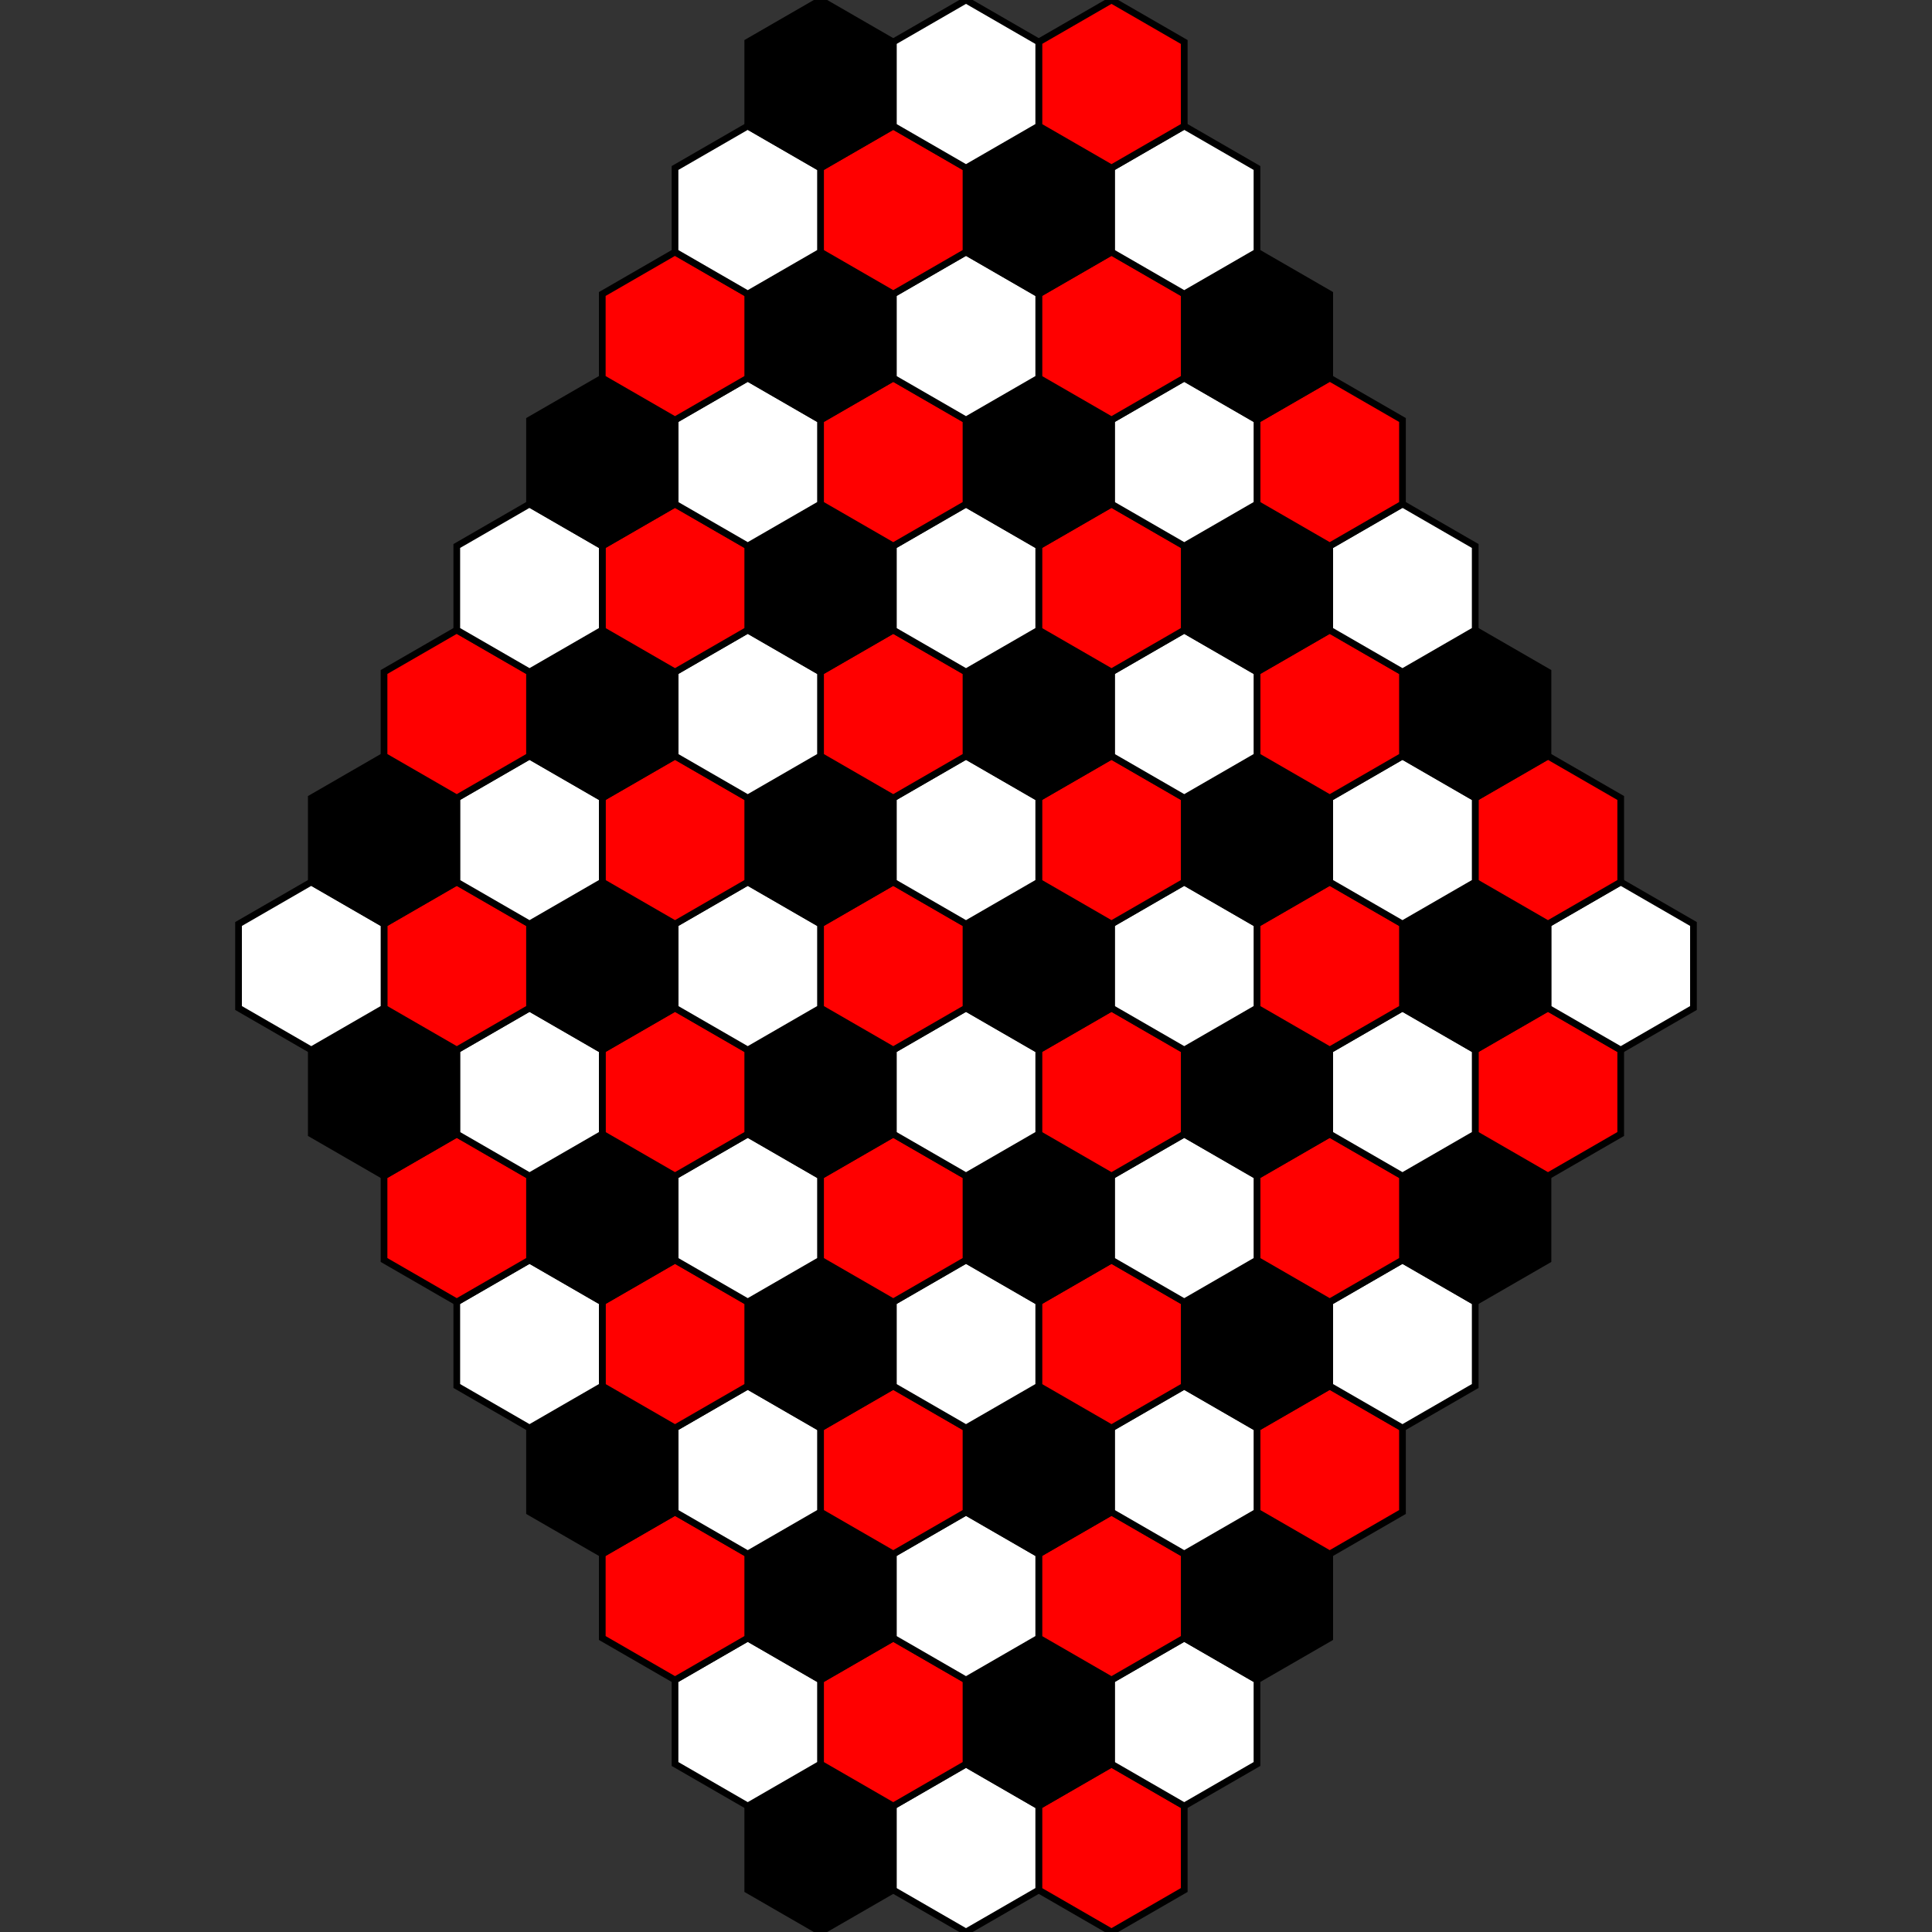 <?xml version="1.0" encoding="UTF-8"?>
<!DOCTYPE svg PUBLIC "-//W3C//DTD SVG 1.1//EN"
    "http://www.w3.org/Graphics/SVG/1.1/DTD/svg11.dtd"><svg xmlns="http://www.w3.org/2000/svg" height="800" stroke-opacity="1" viewBox="0 0 800 800" font-size="1" width="800" xmlns:xlink="http://www.w3.org/1999/xlink" stroke="rgb(0,0,0)" version="1.1"><rect x="0" y="0" width="800" height="800" fill="#333333" stroke="none"/><defs></defs><g stroke-linejoin="miter" stroke-opacity="1.0" fill-opacity="1.0" stroke="rgb(0,0,0)" stroke-width="2.777" fill="rgb(255,0,0)" stroke-linecap="butt" stroke-miterlimit="10.0"><path d="M 490.368,782.609 l -0,-34.783 l -30.123,-17.391 l -30.123,17.391 l -0,34.783 l 30.123,17.391 Z"/></g><g stroke-linejoin="miter" stroke-opacity="1.0" fill-opacity="1.0" stroke="rgb(0,0,0)" stroke-width="2.777" fill="rgb(255,255,255)" stroke-linecap="butt" stroke-miterlimit="10.0"><path d="M 430.123,782.609 l -0,-34.783 l -30.123,-17.391 l -30.123,17.391 l -0,34.783 l 30.123,17.391 Z"/></g><g stroke-linejoin="miter" stroke-opacity="1.0" fill-opacity="1.0" stroke="rgb(0,0,0)" stroke-width="2.777" fill="rgb(0,0,0)" stroke-linecap="butt" stroke-miterlimit="10.0"><path d="M 369.877,782.609 l -0,-34.783 l -30.123,-17.391 l -30.123,17.391 l -0,34.783 l 30.123,17.391 Z"/></g><g stroke-linejoin="miter" stroke-opacity="1.0" fill-opacity="1.0" stroke="rgb(0,0,0)" stroke-width="2.777" fill="rgb(255,255,255)" stroke-linecap="butt" stroke-miterlimit="10.0"><path d="M 520.49,730.435 l -0,-34.783 l -30.123,-17.391 l -30.123,17.391 l -0,34.783 l 30.123,17.391 Z"/></g><g stroke-linejoin="miter" stroke-opacity="1.0" fill-opacity="1.0" stroke="rgb(0,0,0)" stroke-width="2.777" fill="rgb(0,0,0)" stroke-linecap="butt" stroke-miterlimit="10.0"><path d="M 460.245,730.435 l -0,-34.783 l -30.123,-17.391 l -30.123,17.391 l -0,34.783 l 30.123,17.391 Z"/></g><g stroke-linejoin="miter" stroke-opacity="1.0" fill-opacity="1.0" stroke="rgb(0,0,0)" stroke-width="2.777" fill="rgb(255,0,0)" stroke-linecap="butt" stroke-miterlimit="10.0"><path d="M 400,730.435 l -0,-34.783 l -30.123,-17.391 l -30.123,17.391 l -0,34.783 l 30.123,17.391 Z"/></g><g stroke-linejoin="miter" stroke-opacity="1.0" fill-opacity="1.0" stroke="rgb(0,0,0)" stroke-width="2.777" fill="rgb(255,255,255)" stroke-linecap="butt" stroke-miterlimit="10.0"><path d="M 339.755,730.435 l -0,-34.783 l -30.123,-17.391 l -30.123,17.391 l -0,34.783 l 30.123,17.391 Z"/></g><g stroke-linejoin="miter" stroke-opacity="1.0" fill-opacity="1.0" stroke="rgb(0,0,0)" stroke-width="2.777" fill="rgb(0,0,0)" stroke-linecap="butt" stroke-miterlimit="10.0"><path d="M 550.613,678.261 l -0,-34.783 l -30.123,-17.391 l -30.123,17.391 l -0,34.783 l 30.123,17.391 Z"/></g><g stroke-linejoin="miter" stroke-opacity="1.0" fill-opacity="1.0" stroke="rgb(0,0,0)" stroke-width="2.777" fill="rgb(255,0,0)" stroke-linecap="butt" stroke-miterlimit="10.0"><path d="M 490.368,678.261 l -0,-34.783 l -30.123,-17.391 l -30.123,17.391 l -0,34.783 l 30.123,17.391 Z"/></g><g stroke-linejoin="miter" stroke-opacity="1.0" fill-opacity="1.0" stroke="rgb(0,0,0)" stroke-width="2.777" fill="rgb(255,255,255)" stroke-linecap="butt" stroke-miterlimit="10.0"><path d="M 430.123,678.261 l -0,-34.783 l -30.123,-17.391 l -30.123,17.391 l -0,34.783 l 30.123,17.391 Z"/></g><g stroke-linejoin="miter" stroke-opacity="1.0" fill-opacity="1.0" stroke="rgb(0,0,0)" stroke-width="2.777" fill="rgb(0,0,0)" stroke-linecap="butt" stroke-miterlimit="10.0"><path d="M 369.877,678.261 l -0,-34.783 l -30.123,-17.391 l -30.123,17.391 l -0,34.783 l 30.123,17.391 Z"/></g><g stroke-linejoin="miter" stroke-opacity="1.0" fill-opacity="1.0" stroke="rgb(0,0,0)" stroke-width="2.777" fill="rgb(255,0,0)" stroke-linecap="butt" stroke-miterlimit="10.0"><path d="M 309.632,678.261 l -0,-34.783 l -30.123,-17.391 l -30.123,17.391 l -0,34.783 l 30.123,17.391 Z"/></g><g stroke-linejoin="miter" stroke-opacity="1.0" fill-opacity="1.0" stroke="rgb(0,0,0)" stroke-width="2.777" fill="rgb(255,0,0)" stroke-linecap="butt" stroke-miterlimit="10.0"><path d="M 580.736,626.087 l -0,-34.783 l -30.123,-17.391 l -30.123,17.391 l -0,34.783 l 30.123,17.391 Z"/></g><g stroke-linejoin="miter" stroke-opacity="1.0" fill-opacity="1.0" stroke="rgb(0,0,0)" stroke-width="2.777" fill="rgb(255,255,255)" stroke-linecap="butt" stroke-miterlimit="10.0"><path d="M 520.49,626.087 l -0,-34.783 l -30.123,-17.391 l -30.123,17.391 l -0,34.783 l 30.123,17.391 Z"/></g><g stroke-linejoin="miter" stroke-opacity="1.0" fill-opacity="1.0" stroke="rgb(0,0,0)" stroke-width="2.777" fill="rgb(0,0,0)" stroke-linecap="butt" stroke-miterlimit="10.0"><path d="M 460.245,626.087 l -0,-34.783 l -30.123,-17.391 l -30.123,17.391 l -0,34.783 l 30.123,17.391 Z"/></g><g stroke-linejoin="miter" stroke-opacity="1.0" fill-opacity="1.0" stroke="rgb(0,0,0)" stroke-width="2.777" fill="rgb(255,0,0)" stroke-linecap="butt" stroke-miterlimit="10.0"><path d="M 400,626.087 l -0,-34.783 l -30.123,-17.391 l -30.123,17.391 l -0,34.783 l 30.123,17.391 Z"/></g><g stroke-linejoin="miter" stroke-opacity="1.0" fill-opacity="1.0" stroke="rgb(0,0,0)" stroke-width="2.777" fill="rgb(255,255,255)" stroke-linecap="butt" stroke-miterlimit="10.0"><path d="M 339.755,626.087 l -0,-34.783 l -30.123,-17.391 l -30.123,17.391 l -0,34.783 l 30.123,17.391 Z"/></g><g stroke-linejoin="miter" stroke-opacity="1.0" fill-opacity="1.0" stroke="rgb(0,0,0)" stroke-width="2.777" fill="rgb(0,0,0)" stroke-linecap="butt" stroke-miterlimit="10.0"><path d="M 279.51,626.087 l -0,-34.783 l -30.123,-17.391 l -30.123,17.391 l -0,34.783 l 30.123,17.391 Z"/></g><g stroke-linejoin="miter" stroke-opacity="1.0" fill-opacity="1.0" stroke="rgb(0,0,0)" stroke-width="2.777" fill="rgb(255,255,255)" stroke-linecap="butt" stroke-miterlimit="10.0"><path d="M 610.858,573.913 l -0,-34.783 l -30.123,-17.391 l -30.123,17.391 l -0,34.783 l 30.123,17.391 Z"/></g><g stroke-linejoin="miter" stroke-opacity="1.0" fill-opacity="1.0" stroke="rgb(0,0,0)" stroke-width="2.777" fill="rgb(0,0,0)" stroke-linecap="butt" stroke-miterlimit="10.0"><path d="M 550.613,573.913 l -0,-34.783 l -30.123,-17.391 l -30.123,17.391 l -0,34.783 l 30.123,17.391 Z"/></g><g stroke-linejoin="miter" stroke-opacity="1.0" fill-opacity="1.0" stroke="rgb(0,0,0)" stroke-width="2.777" fill="rgb(255,0,0)" stroke-linecap="butt" stroke-miterlimit="10.0"><path d="M 490.368,573.913 l -0,-34.783 l -30.123,-17.391 l -30.123,17.391 l -0,34.783 l 30.123,17.391 Z"/></g><g stroke-linejoin="miter" stroke-opacity="1.0" fill-opacity="1.0" stroke="rgb(0,0,0)" stroke-width="2.777" fill="rgb(255,255,255)" stroke-linecap="butt" stroke-miterlimit="10.0"><path d="M 430.123,573.913 l -0,-34.783 l -30.123,-17.391 l -30.123,17.391 l -0,34.783 l 30.123,17.391 Z"/></g><g stroke-linejoin="miter" stroke-opacity="1.0" fill-opacity="1.0" stroke="rgb(0,0,0)" stroke-width="2.777" fill="rgb(0,0,0)" stroke-linecap="butt" stroke-miterlimit="10.0"><path d="M 369.877,573.913 l -0,-34.783 l -30.123,-17.391 l -30.123,17.391 l -0,34.783 l 30.123,17.391 Z"/></g><g stroke-linejoin="miter" stroke-opacity="1.0" fill-opacity="1.0" stroke="rgb(0,0,0)" stroke-width="2.777" fill="rgb(255,0,0)" stroke-linecap="butt" stroke-miterlimit="10.0"><path d="M 309.632,573.913 l -0,-34.783 l -30.123,-17.391 l -30.123,17.391 l -0,34.783 l 30.123,17.391 Z"/></g><g stroke-linejoin="miter" stroke-opacity="1.0" fill-opacity="1.0" stroke="rgb(0,0,0)" stroke-width="2.777" fill="rgb(255,255,255)" stroke-linecap="butt" stroke-miterlimit="10.0"><path d="M 249.387,573.913 l -0,-34.783 l -30.123,-17.391 l -30.123,17.391 l -0,34.783 l 30.123,17.391 Z"/></g><g stroke-linejoin="miter" stroke-opacity="1.0" fill-opacity="1.0" stroke="rgb(0,0,0)" stroke-width="2.777" fill="rgb(0,0,0)" stroke-linecap="butt" stroke-miterlimit="10.0"><path d="M 640.981,521.739 l -0,-34.783 l -30.123,-17.391 l -30.123,17.391 l -0,34.783 l 30.123,17.391 Z"/></g><g stroke-linejoin="miter" stroke-opacity="1.0" fill-opacity="1.0" stroke="rgb(0,0,0)" stroke-width="2.777" fill="rgb(255,0,0)" stroke-linecap="butt" stroke-miterlimit="10.0"><path d="M 580.736,521.739 l -0,-34.783 l -30.123,-17.391 l -30.123,17.391 l -0,34.783 l 30.123,17.391 Z"/></g><g stroke-linejoin="miter" stroke-opacity="1.0" fill-opacity="1.0" stroke="rgb(0,0,0)" stroke-width="2.777" fill="rgb(255,255,255)" stroke-linecap="butt" stroke-miterlimit="10.0"><path d="M 520.49,521.739 l -0,-34.783 l -30.123,-17.391 l -30.123,17.391 l -0,34.783 l 30.123,17.391 Z"/></g><g stroke-linejoin="miter" stroke-opacity="1.0" fill-opacity="1.0" stroke="rgb(0,0,0)" stroke-width="2.777" fill="rgb(0,0,0)" stroke-linecap="butt" stroke-miterlimit="10.0"><path d="M 460.245,521.739 l -0,-34.783 l -30.123,-17.391 l -30.123,17.391 l -0,34.783 l 30.123,17.391 Z"/></g><g stroke-linejoin="miter" stroke-opacity="1.0" fill-opacity="1.0" stroke="rgb(0,0,0)" stroke-width="2.777" fill="rgb(255,0,0)" stroke-linecap="butt" stroke-miterlimit="10.0"><path d="M 400,521.739 l -0,-34.783 l -30.123,-17.391 l -30.123,17.391 l -0,34.783 l 30.123,17.391 Z"/></g><g stroke-linejoin="miter" stroke-opacity="1.0" fill-opacity="1.0" stroke="rgb(0,0,0)" stroke-width="2.777" fill="rgb(255,255,255)" stroke-linecap="butt" stroke-miterlimit="10.0"><path d="M 339.755,521.739 l -0,-34.783 l -30.123,-17.391 l -30.123,17.391 l -0,34.783 l 30.123,17.391 Z"/></g><g stroke-linejoin="miter" stroke-opacity="1.0" fill-opacity="1.0" stroke="rgb(0,0,0)" stroke-width="2.777" fill="rgb(0,0,0)" stroke-linecap="butt" stroke-miterlimit="10.0"><path d="M 279.51,521.739 l -0,-34.783 l -30.123,-17.391 l -30.123,17.391 l -0,34.783 l 30.123,17.391 Z"/></g><g stroke-linejoin="miter" stroke-opacity="1.0" fill-opacity="1.0" stroke="rgb(0,0,0)" stroke-width="2.777" fill="rgb(255,0,0)" stroke-linecap="butt" stroke-miterlimit="10.0"><path d="M 219.264,521.739 l -0,-34.783 l -30.123,-17.391 l -30.123,17.391 l -0,34.783 l 30.123,17.391 Z"/></g><g stroke-linejoin="miter" stroke-opacity="1.0" fill-opacity="1.0" stroke="rgb(0,0,0)" stroke-width="2.777" fill="rgb(255,0,0)" stroke-linecap="butt" stroke-miterlimit="10.0"><path d="M 671.104,469.565 l -0,-34.783 l -30.123,-17.391 l -30.123,17.391 l -0,34.783 l 30.123,17.391 Z"/></g><g stroke-linejoin="miter" stroke-opacity="1.0" fill-opacity="1.0" stroke="rgb(0,0,0)" stroke-width="2.777" fill="rgb(255,255,255)" stroke-linecap="butt" stroke-miterlimit="10.0"><path d="M 610.858,469.565 l -0,-34.783 l -30.123,-17.391 l -30.123,17.391 l -0,34.783 l 30.123,17.391 Z"/></g><g stroke-linejoin="miter" stroke-opacity="1.0" fill-opacity="1.0" stroke="rgb(0,0,0)" stroke-width="2.777" fill="rgb(0,0,0)" stroke-linecap="butt" stroke-miterlimit="10.0"><path d="M 550.613,469.565 l -0,-34.783 l -30.123,-17.391 l -30.123,17.391 l -0,34.783 l 30.123,17.391 Z"/></g><g stroke-linejoin="miter" stroke-opacity="1.0" fill-opacity="1.0" stroke="rgb(0,0,0)" stroke-width="2.777" fill="rgb(255,0,0)" stroke-linecap="butt" stroke-miterlimit="10.0"><path d="M 490.368,469.565 l -0,-34.783 l -30.123,-17.391 l -30.123,17.391 l -0,34.783 l 30.123,17.391 Z"/></g><g stroke-linejoin="miter" stroke-opacity="1.0" fill-opacity="1.0" stroke="rgb(0,0,0)" stroke-width="2.777" fill="rgb(255,255,255)" stroke-linecap="butt" stroke-miterlimit="10.0"><path d="M 430.123,469.565 l -0,-34.783 l -30.123,-17.391 l -30.123,17.391 l -0,34.783 l 30.123,17.391 Z"/></g><g stroke-linejoin="miter" stroke-opacity="1.0" fill-opacity="1.0" stroke="rgb(0,0,0)" stroke-width="2.777" fill="rgb(0,0,0)" stroke-linecap="butt" stroke-miterlimit="10.0"><path d="M 369.877,469.565 l -0,-34.783 l -30.123,-17.391 l -30.123,17.391 l -0,34.783 l 30.123,17.391 Z"/></g><g stroke-linejoin="miter" stroke-opacity="1.0" fill-opacity="1.0" stroke="rgb(0,0,0)" stroke-width="2.777" fill="rgb(255,0,0)" stroke-linecap="butt" stroke-miterlimit="10.0"><path d="M 309.632,469.565 l -0,-34.783 l -30.123,-17.391 l -30.123,17.391 l -0,34.783 l 30.123,17.391 Z"/></g><g stroke-linejoin="miter" stroke-opacity="1.0" fill-opacity="1.0" stroke="rgb(0,0,0)" stroke-width="2.777" fill="rgb(255,255,255)" stroke-linecap="butt" stroke-miterlimit="10.0"><path d="M 249.387,469.565 l -0,-34.783 l -30.123,-17.391 l -30.123,17.391 l -0,34.783 l 30.123,17.391 Z"/></g><g stroke-linejoin="miter" stroke-opacity="1.0" fill-opacity="1.0" stroke="rgb(0,0,0)" stroke-width="2.777" fill="rgb(0,0,0)" stroke-linecap="butt" stroke-miterlimit="10.0"><path d="M 189.142,469.565 l -0,-34.783 l -30.123,-17.391 l -30.123,17.391 l -0,34.783 l 30.123,17.391 Z"/></g><g stroke-linejoin="miter" stroke-opacity="1.0" fill-opacity="1.0" stroke="rgb(0,0,0)" stroke-width="2.777" fill="rgb(255,255,255)" stroke-linecap="butt" stroke-miterlimit="10.0"><path d="M 701.226,417.391 l -0,-34.783 l -30.123,-17.391 l -30.123,17.391 l -0,34.783 l 30.123,17.391 Z"/></g><g stroke-linejoin="miter" stroke-opacity="1.0" fill-opacity="1.0" stroke="rgb(0,0,0)" stroke-width="2.777" fill="rgb(0,0,0)" stroke-linecap="butt" stroke-miterlimit="10.0"><path d="M 640.981,417.391 l -0,-34.783 l -30.123,-17.391 l -30.123,17.391 l -0,34.783 l 30.123,17.391 Z"/></g><g stroke-linejoin="miter" stroke-opacity="1.0" fill-opacity="1.0" stroke="rgb(0,0,0)" stroke-width="2.777" fill="rgb(255,0,0)" stroke-linecap="butt" stroke-miterlimit="10.0"><path d="M 580.736,417.391 l -0,-34.783 l -30.123,-17.391 l -30.123,17.391 l -0,34.783 l 30.123,17.391 Z"/></g><g stroke-linejoin="miter" stroke-opacity="1.0" fill-opacity="1.0" stroke="rgb(0,0,0)" stroke-width="2.777" fill="rgb(255,255,255)" stroke-linecap="butt" stroke-miterlimit="10.0"><path d="M 520.49,417.391 l -0,-34.783 l -30.123,-17.391 l -30.123,17.391 l -0,34.783 l 30.123,17.391 Z"/></g><g stroke-linejoin="miter" stroke-opacity="1.0" fill-opacity="1.0" stroke="rgb(0,0,0)" stroke-width="2.777" fill="rgb(0,0,0)" stroke-linecap="butt" stroke-miterlimit="10.0"><path d="M 460.245,417.391 l -0,-34.783 l -30.123,-17.391 l -30.123,17.391 l -0,34.783 l 30.123,17.391 Z"/></g><g stroke-linejoin="miter" stroke-opacity="1.0" fill-opacity="1.0" stroke="rgb(0,0,0)" stroke-width="2.777" fill="rgb(255,0,0)" stroke-linecap="butt" stroke-miterlimit="10.0"><path d="M 400,417.391 l -0,-34.783 l -30.123,-17.391 l -30.123,17.391 l -0,34.783 l 30.123,17.391 Z"/></g><g stroke-linejoin="miter" stroke-opacity="1.0" fill-opacity="1.0" stroke="rgb(0,0,0)" stroke-width="2.777" fill="rgb(255,255,255)" stroke-linecap="butt" stroke-miterlimit="10.0"><path d="M 339.755,417.391 l -0,-34.783 l -30.123,-17.391 l -30.123,17.391 l -0,34.783 l 30.123,17.391 Z"/></g><g stroke-linejoin="miter" stroke-opacity="1.0" fill-opacity="1.0" stroke="rgb(0,0,0)" stroke-width="2.777" fill="rgb(0,0,0)" stroke-linecap="butt" stroke-miterlimit="10.0"><path d="M 279.51,417.391 l -0,-34.783 l -30.123,-17.391 l -30.123,17.391 l -0,34.783 l 30.123,17.391 Z"/></g><g stroke-linejoin="miter" stroke-opacity="1.0" fill-opacity="1.0" stroke="rgb(0,0,0)" stroke-width="2.777" fill="rgb(255,0,0)" stroke-linecap="butt" stroke-miterlimit="10.0"><path d="M 219.264,417.391 l -0,-34.783 l -30.123,-17.391 l -30.123,17.391 l -0,34.783 l 30.123,17.391 Z"/></g><g stroke-linejoin="miter" stroke-opacity="1.0" fill-opacity="1.0" stroke="rgb(0,0,0)" stroke-width="2.777" fill="rgb(255,255,255)" stroke-linecap="butt" stroke-miterlimit="10.0"><path d="M 159.019,417.391 l -0,-34.783 l -30.123,-17.391 l -30.123,17.391 l -0,34.783 l 30.123,17.391 Z"/></g><g stroke-linejoin="miter" stroke-opacity="1.0" fill-opacity="1.0" stroke="rgb(0,0,0)" stroke-width="2.777" fill="rgb(255,0,0)" stroke-linecap="butt" stroke-miterlimit="10.0"><path d="M 671.104,365.217 l -0,-34.783 l -30.123,-17.391 l -30.123,17.391 l -0,34.783 l 30.123,17.391 Z"/></g><g stroke-linejoin="miter" stroke-opacity="1.0" fill-opacity="1.0" stroke="rgb(0,0,0)" stroke-width="2.777" fill="rgb(255,255,255)" stroke-linecap="butt" stroke-miterlimit="10.0"><path d="M 610.858,365.217 l -0,-34.783 l -30.123,-17.391 l -30.123,17.391 l -0,34.783 l 30.123,17.391 Z"/></g><g stroke-linejoin="miter" stroke-opacity="1.0" fill-opacity="1.0" stroke="rgb(0,0,0)" stroke-width="2.777" fill="rgb(0,0,0)" stroke-linecap="butt" stroke-miterlimit="10.0"><path d="M 550.613,365.217 l -0,-34.783 l -30.123,-17.391 l -30.123,17.391 l -0,34.783 l 30.123,17.391 Z"/></g><g stroke-linejoin="miter" stroke-opacity="1.0" fill-opacity="1.0" stroke="rgb(0,0,0)" stroke-width="2.777" fill="rgb(255,0,0)" stroke-linecap="butt" stroke-miterlimit="10.0"><path d="M 490.368,365.217 l -0,-34.783 l -30.123,-17.391 l -30.123,17.391 l -0,34.783 l 30.123,17.391 Z"/></g><g stroke-linejoin="miter" stroke-opacity="1.0" fill-opacity="1.0" stroke="rgb(0,0,0)" stroke-width="2.777" fill="rgb(255,255,255)" stroke-linecap="butt" stroke-miterlimit="10.0"><path d="M 430.123,365.217 l -0,-34.783 l -30.123,-17.391 l -30.123,17.391 l -0,34.783 l 30.123,17.391 Z"/></g><g stroke-linejoin="miter" stroke-opacity="1.0" fill-opacity="1.0" stroke="rgb(0,0,0)" stroke-width="2.777" fill="rgb(0,0,0)" stroke-linecap="butt" stroke-miterlimit="10.0"><path d="M 369.877,365.217 l -0,-34.783 l -30.123,-17.391 l -30.123,17.391 l -0,34.783 l 30.123,17.391 Z"/></g><g stroke-linejoin="miter" stroke-opacity="1.0" fill-opacity="1.0" stroke="rgb(0,0,0)" stroke-width="2.777" fill="rgb(255,0,0)" stroke-linecap="butt" stroke-miterlimit="10.0"><path d="M 309.632,365.217 l -0,-34.783 l -30.123,-17.391 l -30.123,17.391 l -0,34.783 l 30.123,17.391 Z"/></g><g stroke-linejoin="miter" stroke-opacity="1.0" fill-opacity="1.0" stroke="rgb(0,0,0)" stroke-width="2.777" fill="rgb(255,255,255)" stroke-linecap="butt" stroke-miterlimit="10.0"><path d="M 249.387,365.217 l -0,-34.783 l -30.123,-17.391 l -30.123,17.391 l -0,34.783 l 30.123,17.391 Z"/></g><g stroke-linejoin="miter" stroke-opacity="1.0" fill-opacity="1.0" stroke="rgb(0,0,0)" stroke-width="2.777" fill="rgb(0,0,0)" stroke-linecap="butt" stroke-miterlimit="10.0"><path d="M 189.142,365.217 l -0,-34.783 l -30.123,-17.391 l -30.123,17.391 l -0,34.783 l 30.123,17.391 Z"/></g><g stroke-linejoin="miter" stroke-opacity="1.0" fill-opacity="1.0" stroke="rgb(0,0,0)" stroke-width="2.777" fill="rgb(0,0,0)" stroke-linecap="butt" stroke-miterlimit="10.0"><path d="M 640.981,313.043 l -0,-34.783 l -30.123,-17.391 l -30.123,17.391 l -0,34.783 l 30.123,17.391 Z"/></g><g stroke-linejoin="miter" stroke-opacity="1.0" fill-opacity="1.0" stroke="rgb(0,0,0)" stroke-width="2.777" fill="rgb(255,0,0)" stroke-linecap="butt" stroke-miterlimit="10.0"><path d="M 580.736,313.043 l -0,-34.783 l -30.123,-17.391 l -30.123,17.391 l -0,34.783 l 30.123,17.391 Z"/></g><g stroke-linejoin="miter" stroke-opacity="1.0" fill-opacity="1.0" stroke="rgb(0,0,0)" stroke-width="2.777" fill="rgb(255,255,255)" stroke-linecap="butt" stroke-miterlimit="10.0"><path d="M 520.49,313.043 l -0,-34.783 l -30.123,-17.391 l -30.123,17.391 l -0,34.783 l 30.123,17.391 Z"/></g><g stroke-linejoin="miter" stroke-opacity="1.0" fill-opacity="1.0" stroke="rgb(0,0,0)" stroke-width="2.777" fill="rgb(0,0,0)" stroke-linecap="butt" stroke-miterlimit="10.0"><path d="M 460.245,313.043 l -0,-34.783 l -30.123,-17.391 l -30.123,17.391 l -0,34.783 l 30.123,17.391 Z"/></g><g stroke-linejoin="miter" stroke-opacity="1.0" fill-opacity="1.0" stroke="rgb(0,0,0)" stroke-width="2.777" fill="rgb(255,0,0)" stroke-linecap="butt" stroke-miterlimit="10.0"><path d="M 400,313.043 l -0,-34.783 l -30.123,-17.391 l -30.123,17.391 l -0,34.783 l 30.123,17.391 Z"/></g><g stroke-linejoin="miter" stroke-opacity="1.0" fill-opacity="1.0" stroke="rgb(0,0,0)" stroke-width="2.777" fill="rgb(255,255,255)" stroke-linecap="butt" stroke-miterlimit="10.0"><path d="M 339.755,313.043 l -0,-34.783 l -30.123,-17.391 l -30.123,17.391 l -0,34.783 l 30.123,17.391 Z"/></g><g stroke-linejoin="miter" stroke-opacity="1.0" fill-opacity="1.0" stroke="rgb(0,0,0)" stroke-width="2.777" fill="rgb(0,0,0)" stroke-linecap="butt" stroke-miterlimit="10.0"><path d="M 279.51,313.043 l -0,-34.783 l -30.123,-17.391 l -30.123,17.391 l -0,34.783 l 30.123,17.391 Z"/></g><g stroke-linejoin="miter" stroke-opacity="1.0" fill-opacity="1.0" stroke="rgb(0,0,0)" stroke-width="2.777" fill="rgb(255,0,0)" stroke-linecap="butt" stroke-miterlimit="10.0"><path d="M 219.264,313.043 l -0,-34.783 l -30.123,-17.391 l -30.123,17.391 l -0,34.783 l 30.123,17.391 Z"/></g><g stroke-linejoin="miter" stroke-opacity="1.0" fill-opacity="1.0" stroke="rgb(0,0,0)" stroke-width="2.777" fill="rgb(255,255,255)" stroke-linecap="butt" stroke-miterlimit="10.0"><path d="M 610.858,260.87 l -0,-34.783 l -30.123,-17.391 l -30.123,17.391 l -0,34.783 l 30.123,17.391 Z"/></g><g stroke-linejoin="miter" stroke-opacity="1.0" fill-opacity="1.0" stroke="rgb(0,0,0)" stroke-width="2.777" fill="rgb(0,0,0)" stroke-linecap="butt" stroke-miterlimit="10.0"><path d="M 550.613,260.87 l -0,-34.783 l -30.123,-17.391 l -30.123,17.391 l -0,34.783 l 30.123,17.391 Z"/></g><g stroke-linejoin="miter" stroke-opacity="1.0" fill-opacity="1.0" stroke="rgb(0,0,0)" stroke-width="2.777" fill="rgb(255,0,0)" stroke-linecap="butt" stroke-miterlimit="10.0"><path d="M 490.368,260.87 l -0,-34.783 l -30.123,-17.391 l -30.123,17.391 l -0,34.783 l 30.123,17.391 Z"/></g><g stroke-linejoin="miter" stroke-opacity="1.0" fill-opacity="1.0" stroke="rgb(0,0,0)" stroke-width="2.777" fill="rgb(255,255,255)" stroke-linecap="butt" stroke-miterlimit="10.0"><path d="M 430.123,260.87 l -0,-34.783 l -30.123,-17.391 l -30.123,17.391 l -0,34.783 l 30.123,17.391 Z"/></g><g stroke-linejoin="miter" stroke-opacity="1.0" fill-opacity="1.0" stroke="rgb(0,0,0)" stroke-width="2.777" fill="rgb(0,0,0)" stroke-linecap="butt" stroke-miterlimit="10.0"><path d="M 369.877,260.87 l -0,-34.783 l -30.123,-17.391 l -30.123,17.391 l -0,34.783 l 30.123,17.391 Z"/></g><g stroke-linejoin="miter" stroke-opacity="1.0" fill-opacity="1.0" stroke="rgb(0,0,0)" stroke-width="2.777" fill="rgb(255,0,0)" stroke-linecap="butt" stroke-miterlimit="10.0"><path d="M 309.632,260.87 l -0,-34.783 l -30.123,-17.391 l -30.123,17.391 l -0,34.783 l 30.123,17.391 Z"/></g><g stroke-linejoin="miter" stroke-opacity="1.0" fill-opacity="1.0" stroke="rgb(0,0,0)" stroke-width="2.777" fill="rgb(255,255,255)" stroke-linecap="butt" stroke-miterlimit="10.0"><path d="M 249.387,260.87 l -0,-34.783 l -30.123,-17.391 l -30.123,17.391 l -0,34.783 l 30.123,17.391 Z"/></g><g stroke-linejoin="miter" stroke-opacity="1.0" fill-opacity="1.0" stroke="rgb(0,0,0)" stroke-width="2.777" fill="rgb(255,0,0)" stroke-linecap="butt" stroke-miterlimit="10.0"><path d="M 580.736,208.696 l -0,-34.783 l -30.123,-17.391 l -30.123,17.391 l -0,34.783 l 30.123,17.391 Z"/></g><g stroke-linejoin="miter" stroke-opacity="1.0" fill-opacity="1.0" stroke="rgb(0,0,0)" stroke-width="2.777" fill="rgb(255,255,255)" stroke-linecap="butt" stroke-miterlimit="10.0"><path d="M 520.49,208.696 l -0,-34.783 l -30.123,-17.391 l -30.123,17.391 l -0,34.783 l 30.123,17.391 Z"/></g><g stroke-linejoin="miter" stroke-opacity="1.0" fill-opacity="1.0" stroke="rgb(0,0,0)" stroke-width="2.777" fill="rgb(0,0,0)" stroke-linecap="butt" stroke-miterlimit="10.0"><path d="M 460.245,208.696 l -0,-34.783 l -30.123,-17.391 l -30.123,17.391 l -0,34.783 l 30.123,17.391 Z"/></g><g stroke-linejoin="miter" stroke-opacity="1.0" fill-opacity="1.0" stroke="rgb(0,0,0)" stroke-width="2.777" fill="rgb(255,0,0)" stroke-linecap="butt" stroke-miterlimit="10.0"><path d="M 400,208.696 l -0,-34.783 l -30.123,-17.391 l -30.123,17.391 l -0,34.783 l 30.123,17.391 Z"/></g><g stroke-linejoin="miter" stroke-opacity="1.0" fill-opacity="1.0" stroke="rgb(0,0,0)" stroke-width="2.777" fill="rgb(255,255,255)" stroke-linecap="butt" stroke-miterlimit="10.0"><path d="M 339.755,208.696 l -0,-34.783 l -30.123,-17.391 l -30.123,17.391 l -0,34.783 l 30.123,17.391 Z"/></g><g stroke-linejoin="miter" stroke-opacity="1.0" fill-opacity="1.0" stroke="rgb(0,0,0)" stroke-width="2.777" fill="rgb(0,0,0)" stroke-linecap="butt" stroke-miterlimit="10.0"><path d="M 279.51,208.696 l -0,-34.783 l -30.123,-17.391 l -30.123,17.391 l -0,34.783 l 30.123,17.391 Z"/></g><g stroke-linejoin="miter" stroke-opacity="1.0" fill-opacity="1.0" stroke="rgb(0,0,0)" stroke-width="2.777" fill="rgb(0,0,0)" stroke-linecap="butt" stroke-miterlimit="10.0"><path d="M 550.613,156.522 l -0,-34.783 l -30.123,-17.391 l -30.123,17.391 l -0,34.783 l 30.123,17.391 Z"/></g><g stroke-linejoin="miter" stroke-opacity="1.0" fill-opacity="1.0" stroke="rgb(0,0,0)" stroke-width="2.777" fill="rgb(255,0,0)" stroke-linecap="butt" stroke-miterlimit="10.0"><path d="M 490.368,156.522 l -0,-34.783 l -30.123,-17.391 l -30.123,17.391 l -0,34.783 l 30.123,17.391 Z"/></g><g stroke-linejoin="miter" stroke-opacity="1.0" fill-opacity="1.0" stroke="rgb(0,0,0)" stroke-width="2.777" fill="rgb(255,255,255)" stroke-linecap="butt" stroke-miterlimit="10.0"><path d="M 430.123,156.522 l -0,-34.783 l -30.123,-17.391 l -30.123,17.391 l -0,34.783 l 30.123,17.391 Z"/></g><g stroke-linejoin="miter" stroke-opacity="1.0" fill-opacity="1.0" stroke="rgb(0,0,0)" stroke-width="2.777" fill="rgb(0,0,0)" stroke-linecap="butt" stroke-miterlimit="10.0"><path d="M 369.877,156.522 l -0,-34.783 l -30.123,-17.391 l -30.123,17.391 l -0,34.783 l 30.123,17.391 Z"/></g><g stroke-linejoin="miter" stroke-opacity="1.0" fill-opacity="1.0" stroke="rgb(0,0,0)" stroke-width="2.777" fill="rgb(255,0,0)" stroke-linecap="butt" stroke-miterlimit="10.0"><path d="M 309.632,156.522 l -0,-34.783 l -30.123,-17.391 l -30.123,17.391 l -0,34.783 l 30.123,17.391 Z"/></g><g stroke-linejoin="miter" stroke-opacity="1.0" fill-opacity="1.0" stroke="rgb(0,0,0)" stroke-width="2.777" fill="rgb(255,255,255)" stroke-linecap="butt" stroke-miterlimit="10.0"><path d="M 520.49,104.348 l -0,-34.783 l -30.123,-17.391 l -30.123,17.391 l -0,34.783 l 30.123,17.391 Z"/></g><g stroke-linejoin="miter" stroke-opacity="1.0" fill-opacity="1.0" stroke="rgb(0,0,0)" stroke-width="2.777" fill="rgb(0,0,0)" stroke-linecap="butt" stroke-miterlimit="10.0"><path d="M 460.245,104.348 l -0,-34.783 l -30.123,-17.391 l -30.123,17.391 l -0,34.783 l 30.123,17.391 Z"/></g><g stroke-linejoin="miter" stroke-opacity="1.0" fill-opacity="1.0" stroke="rgb(0,0,0)" stroke-width="2.777" fill="rgb(255,0,0)" stroke-linecap="butt" stroke-miterlimit="10.0"><path d="M 400,104.348 l -0,-34.783 l -30.123,-17.391 l -30.123,17.391 l -0,34.783 l 30.123,17.391 Z"/></g><g stroke-linejoin="miter" stroke-opacity="1.0" fill-opacity="1.0" stroke="rgb(0,0,0)" stroke-width="2.777" fill="rgb(255,255,255)" stroke-linecap="butt" stroke-miterlimit="10.0"><path d="M 339.755,104.348 l -0,-34.783 l -30.123,-17.391 l -30.123,17.391 l -0,34.783 l 30.123,17.391 Z"/></g><g stroke-linejoin="miter" stroke-opacity="1.0" fill-opacity="1.0" stroke="rgb(0,0,0)" stroke-width="2.777" fill="rgb(255,0,0)" stroke-linecap="butt" stroke-miterlimit="10.0"><path d="M 490.368,52.174 l -0,-34.783 l -30.123,-17.391 l -30.123,17.391 l -0,34.783 l 30.123,17.391 Z"/></g><g stroke-linejoin="miter" stroke-opacity="1.0" fill-opacity="1.0" stroke="rgb(0,0,0)" stroke-width="2.777" fill="rgb(255,255,255)" stroke-linecap="butt" stroke-miterlimit="10.0"><path d="M 430.123,52.174 l -0,-34.783 l -30.123,-17.391 l -30.123,17.391 l -0,34.783 l 30.123,17.391 Z"/></g><g stroke-linejoin="miter" stroke-opacity="1.0" fill-opacity="1.0" stroke="rgb(0,0,0)" stroke-width="2.777" fill="rgb(0,0,0)" stroke-linecap="butt" stroke-miterlimit="10.0"><path d="M 369.877,52.174 l -0,-34.783 l -30.123,-17.391 l -30.123,17.391 l -0,34.783 l 30.123,17.391 Z"/></g></svg>